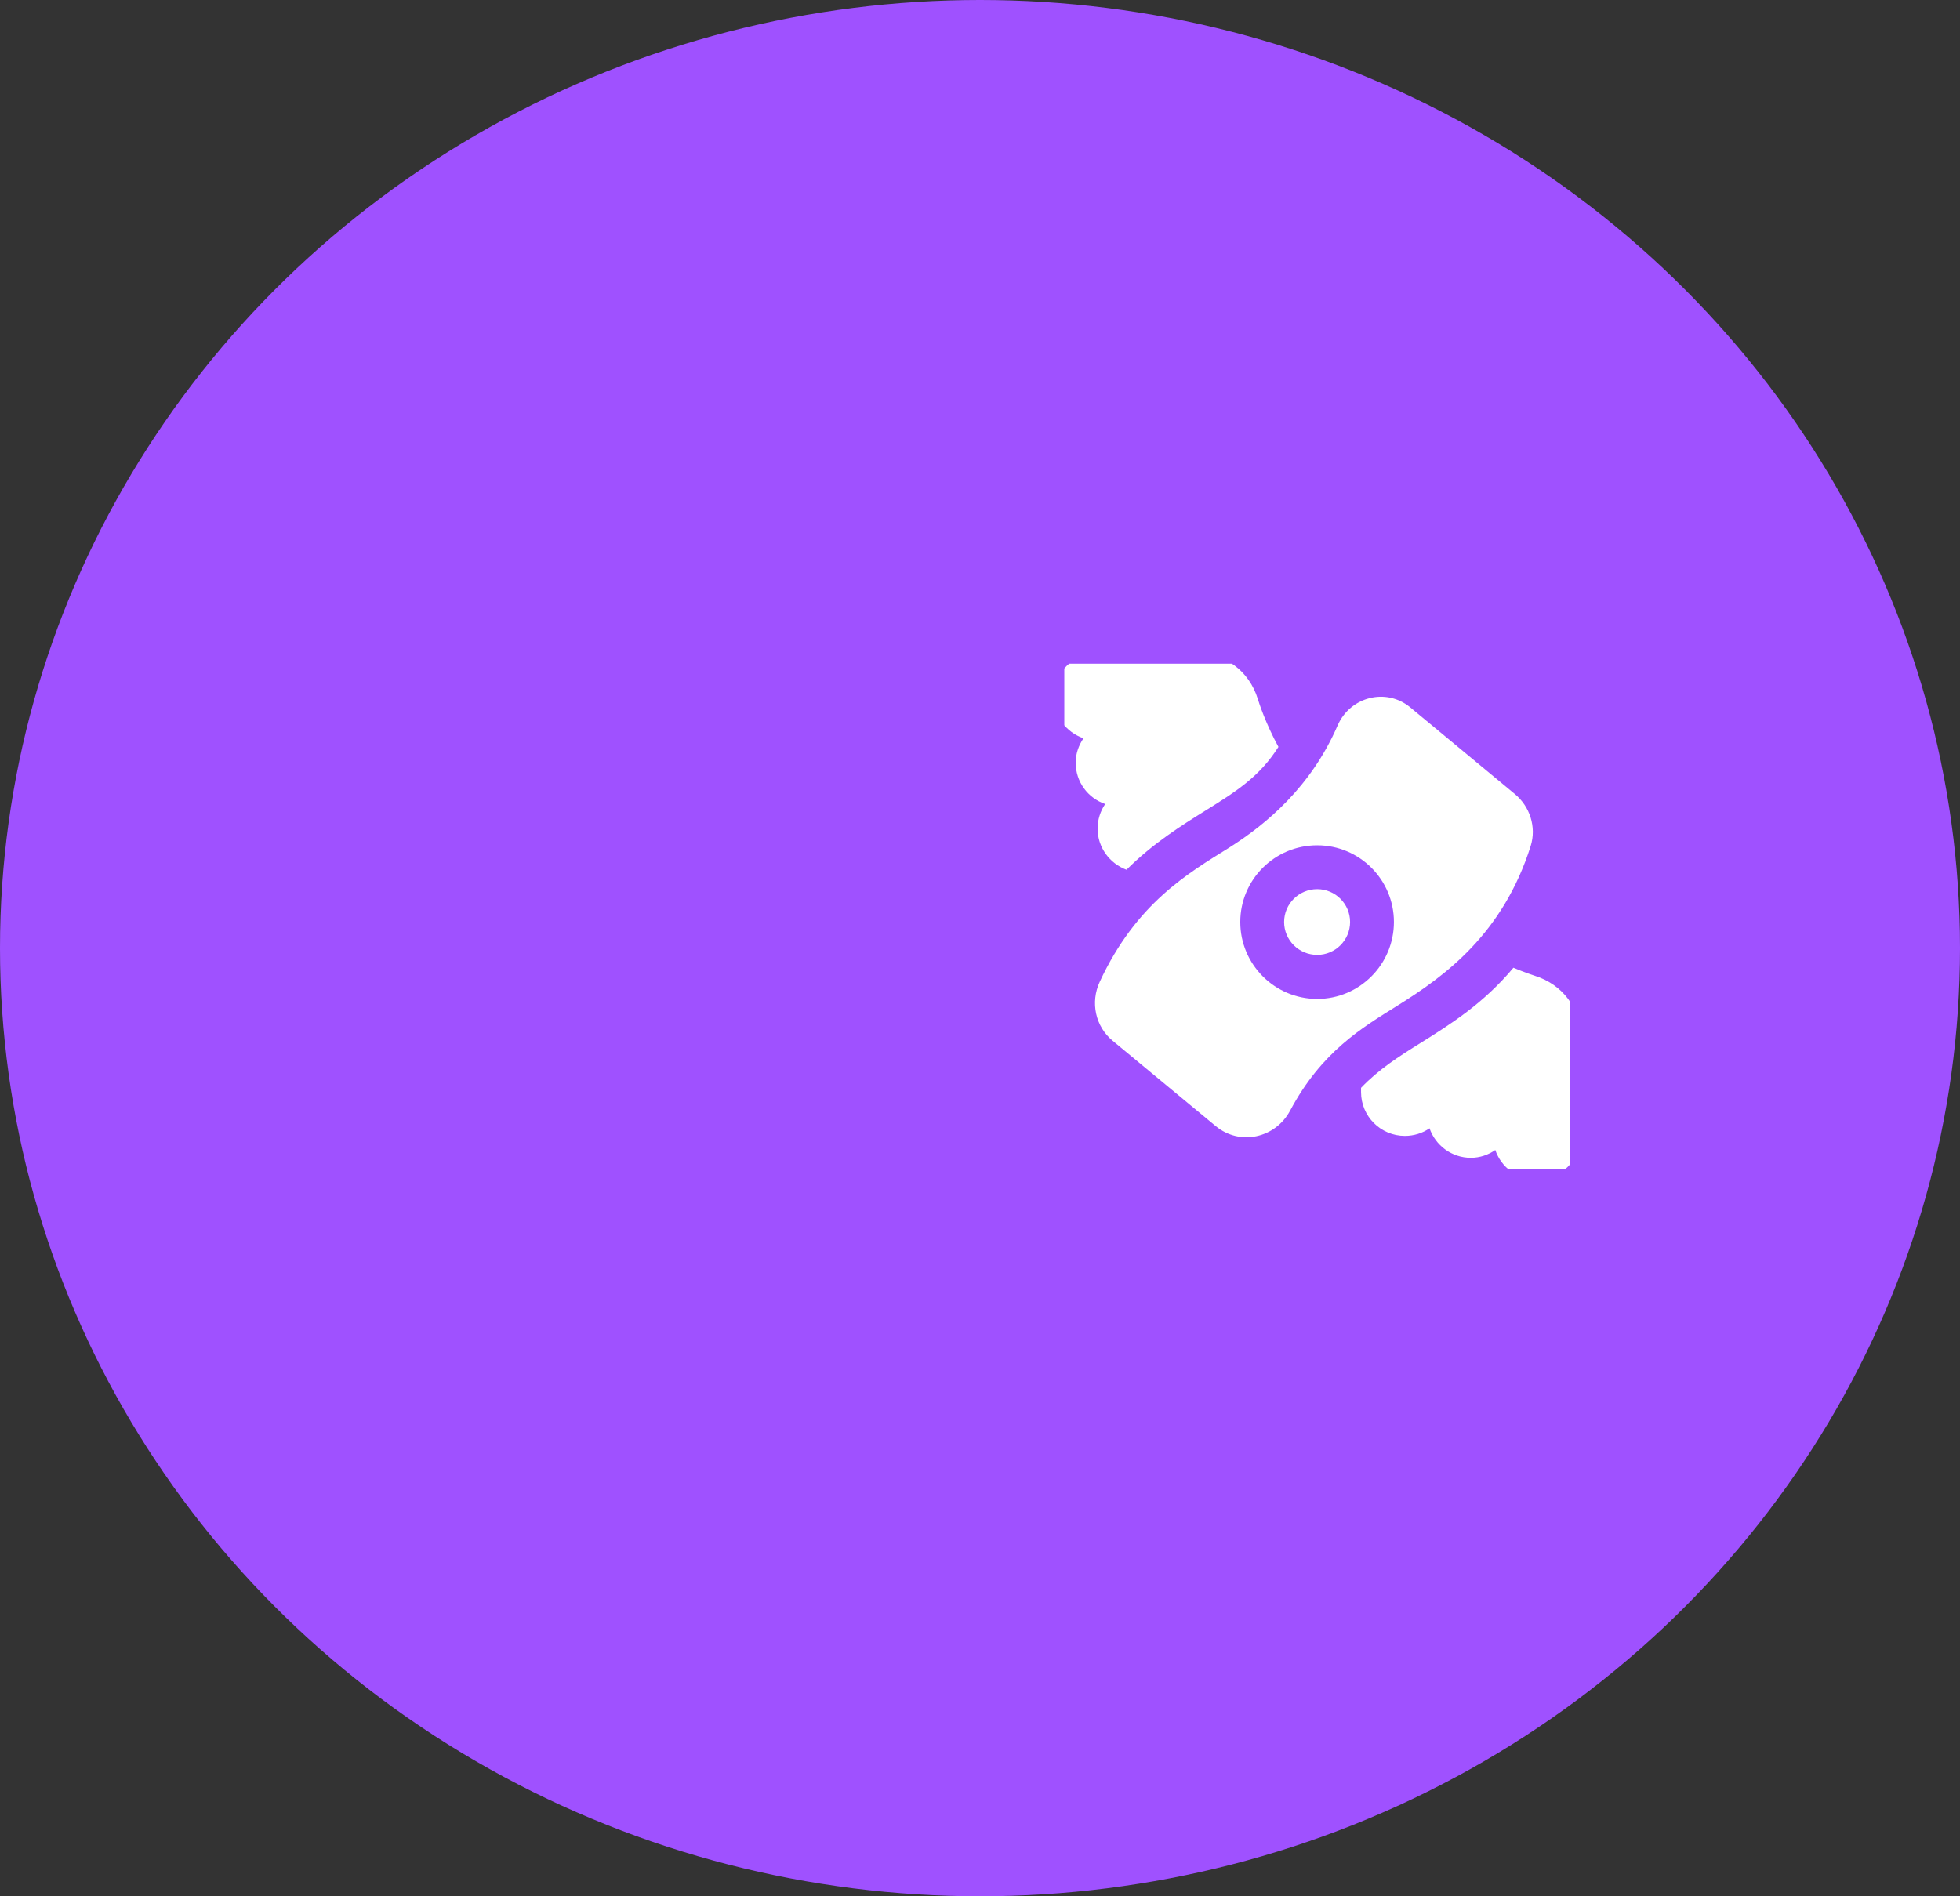 <svg width="93" height="90" viewBox="0 0 93 90" fill="none" xmlns="http://www.w3.org/2000/svg" xmlns:xlink="http://www.w3.org/1999/xlink">
	<rect x="0" y="0" width="93" height="90" fill="#333333" stroke="none"/>
	<desc>
			Created with Pixso.
	</desc>
	<defs>
		<clipPath id="clip125_348">
			<rect id="money-wings (1) 1" rx="-0.5" width="24" height="24" transform="translate(50.5 31.5)" fill="white" fill-opacity="0"/>
		</clipPath>
	</defs>
	<ellipse id="Ellipse 3" cx="46.5" cy="45" rx="46.5" ry="45" fill="#9F51FF" fill-opacity="1"/>
	<rect id="money-wings (1) 1" rx="-0.5" width="24" height="24" transform="translate(50.5 31.5)" fill="#FFFFFF" fill-opacity="0"/>
	<g clip-path="url(#clip125_348)">
		<path id="Vector" d="M64.06 43.76C64.06 44.62 63.36 45.32 62.5 45.32C61.63 45.32 60.93 44.62 60.93 43.76C60.93 42.9 61.63 42.2 62.5 42.2C63.36 42.2 64.06 42.9 64.06 43.76ZM52.44 38.16C52.21 38.5 52.08 38.9 52.08 39.33C52.08 40.22 52.65 40.98 53.45 41.28C54.72 40.02 56.03 39.2 57.2 38.47C58.65 37.57 59.77 36.86 60.66 35.45C60.05 34.33 59.73 33.34 59.68 33.17C59.27 31.85 58.13 31 56.77 31L52.08 31C50.93 31 50 31.93 50 33.08C50 33.99 50.59 34.76 51.41 35.04C51.18 35.38 51.04 35.77 51.04 36.2C51.04 37.11 51.62 37.88 52.44 38.16ZM72.82 46.31C72.69 46.27 72.31 46.14 71.81 45.93C70.39 47.63 68.81 48.62 67.42 49.49C66.36 50.15 65.42 50.75 64.58 51.63L64.58 51.83C64.58 52.98 65.51 53.91 66.66 53.91C67.09 53.91 67.5 53.78 67.83 53.55C68.11 54.36 68.88 54.95 69.79 54.95C70.22 54.95 70.62 54.81 70.95 54.58C71.23 55.4 72 55.99 72.91 55.99C74.06 55.99 75 55.06 75 53.91L75 49.22C75 47.86 74.14 46.72 72.82 46.31L72.82 46.31ZM72.63 40.15C71.31 44.33 68.55 46.33 66.32 47.72C64.64 48.77 62.71 49.9 61.21 52.72C60.51 54.02 58.83 54.39 57.69 53.45L52.8 49.4C51.97 48.72 51.73 47.57 52.18 46.6C53.91 42.87 56.37 41.45 58.31 40.24C60.1 39.11 62.21 37.34 63.47 34.43C64.06 33.07 65.77 32.63 66.91 33.57L71.87 37.68C72.59 38.27 72.91 39.25 72.63 40.15ZM66.14 43.76C66.14 41.75 64.51 40.12 62.5 40.12C60.48 40.12 58.85 41.75 58.85 43.76C58.85 45.77 60.48 47.41 62.5 47.41C64.51 47.41 66.14 45.77 66.14 43.76Z" fill="#FFFFFF" fill-opacity="1" fill-rule="nonzero"/>
	</g>
</svg>
